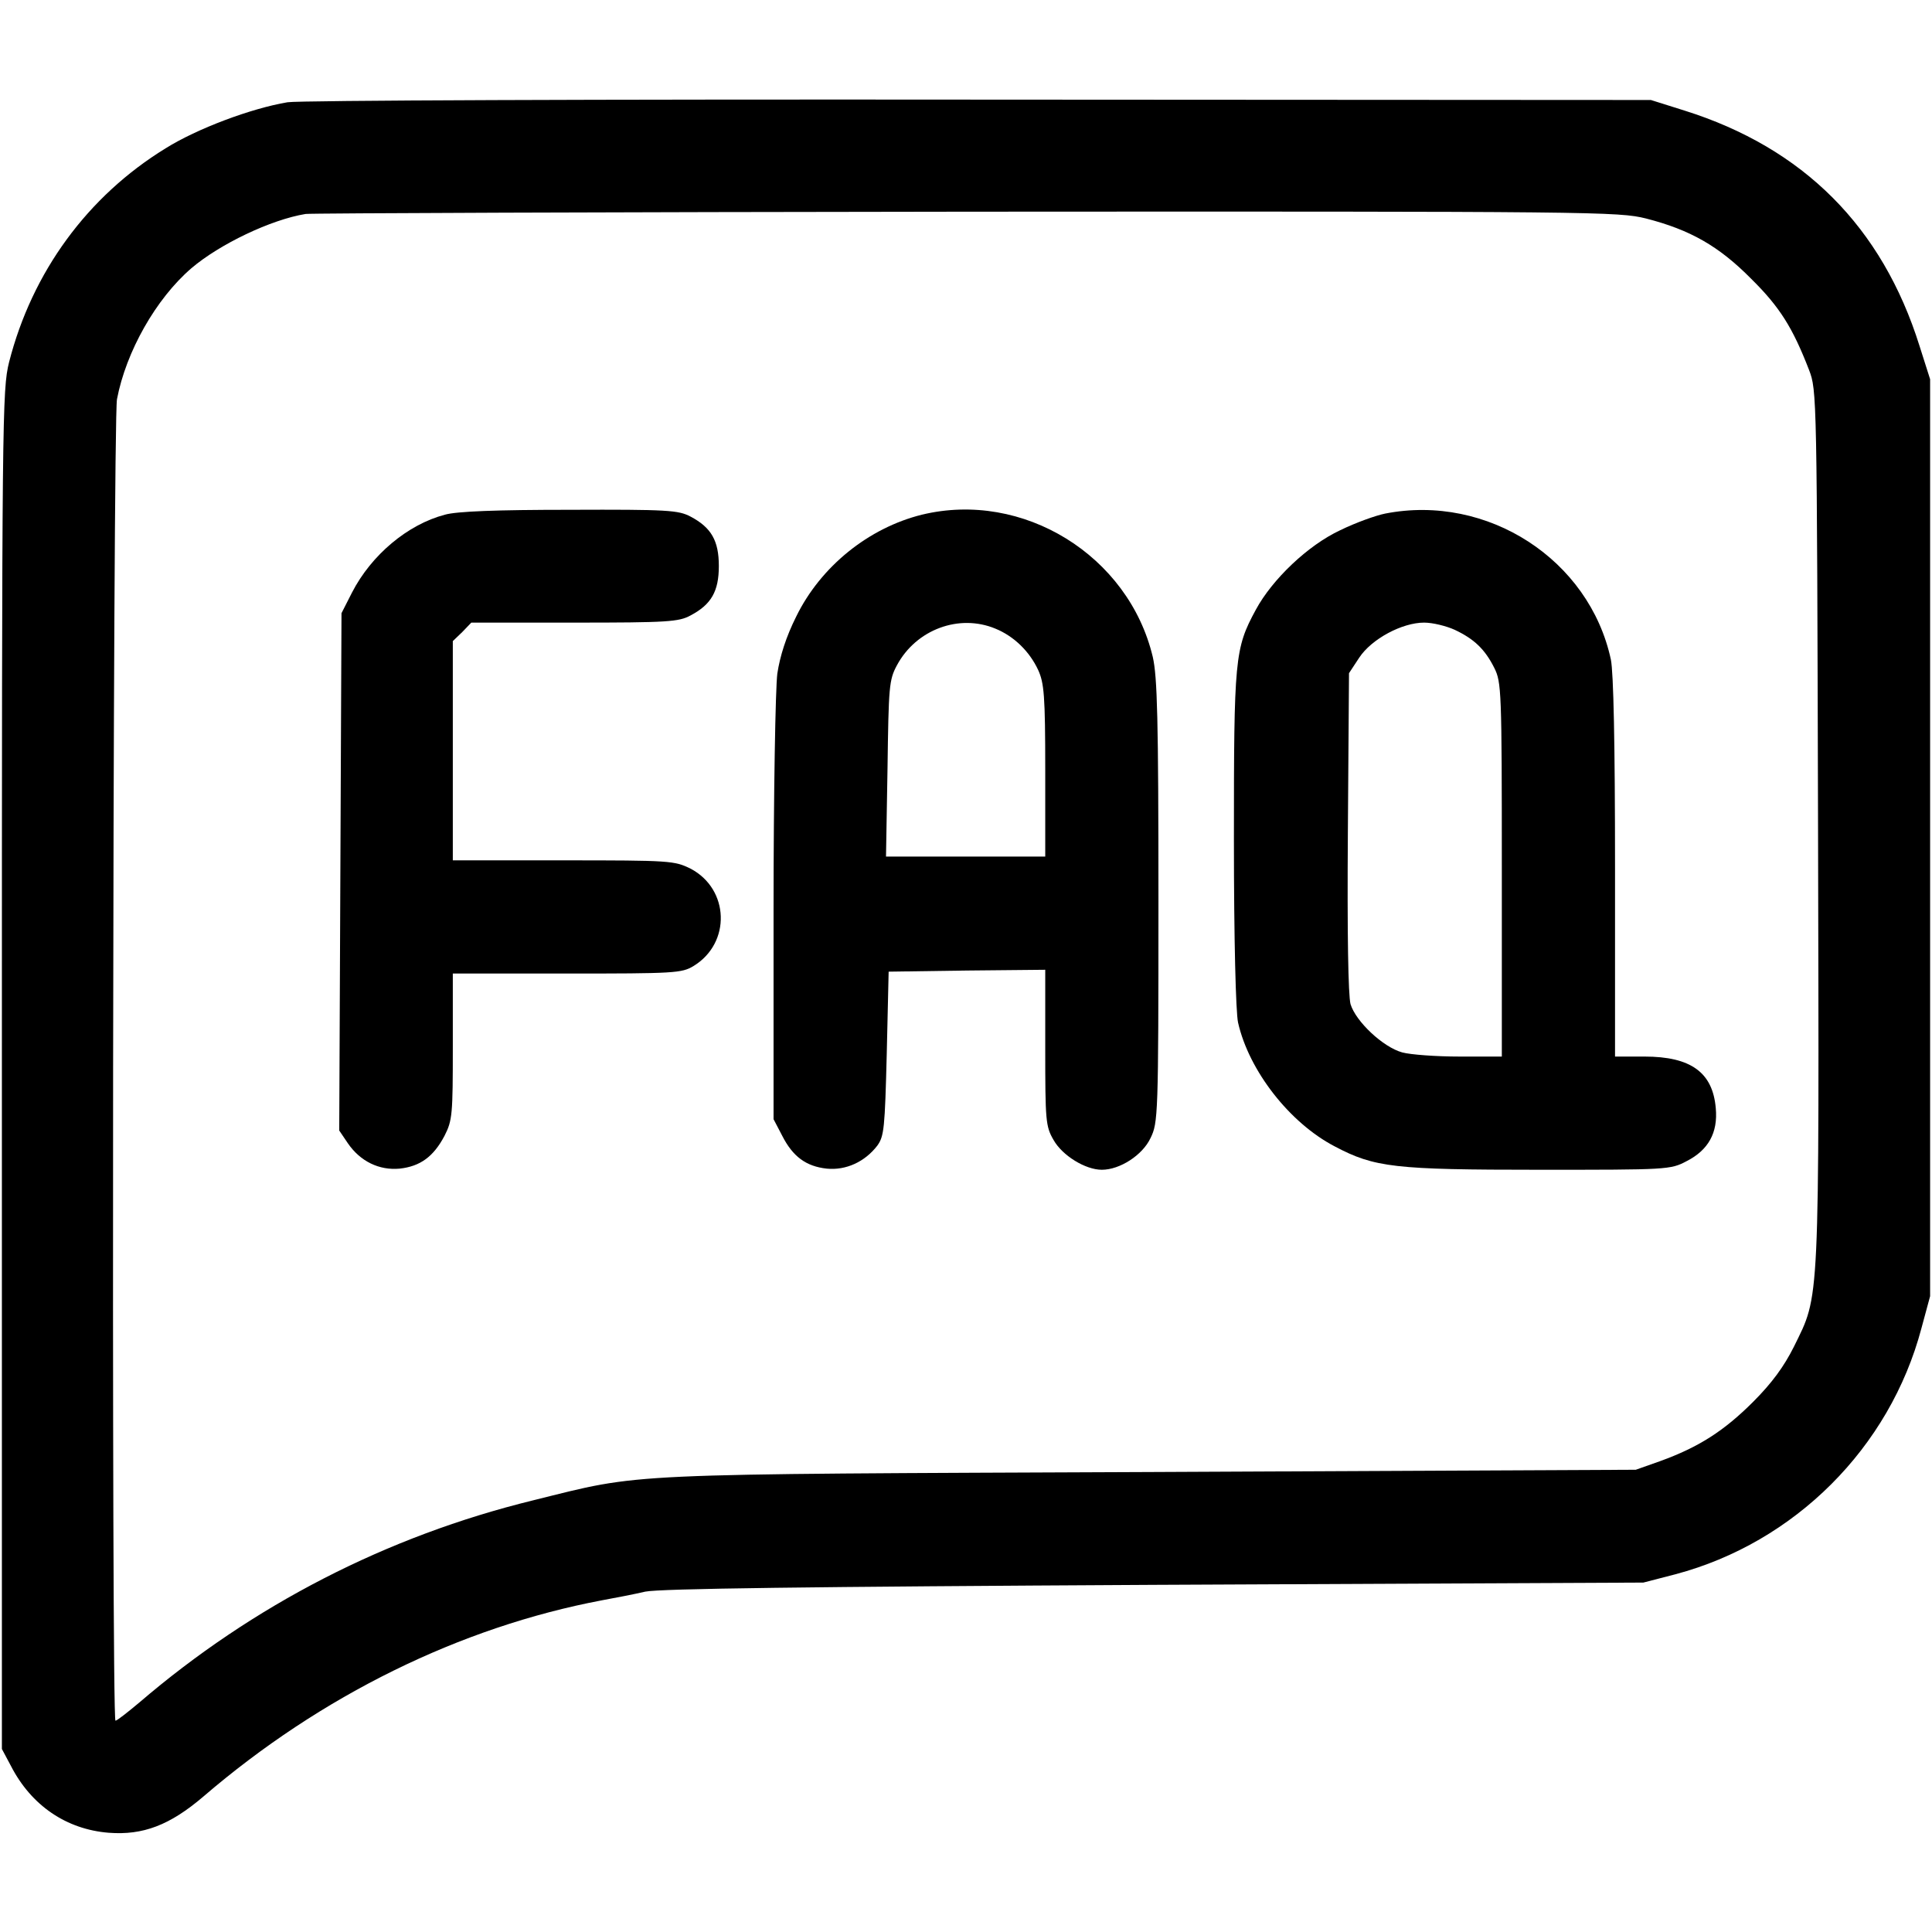<svg version="1.0" xmlns="http://www.w3.org/2000/svg" width="512pt" height="512pt"
    viewBox="0 0 512 512" preserveAspectRatio="xMidYMid meet">

    <g transform="translate(0,512) scale(0.1,-0.1)" fill="#000000"
        stroke="none">
        <path d="M762 4849 c-96 -16 -240 -70 -323 -122 -207 -127 -354 -328 -415
-567 -18 -73 -19 -135 -19 -1875 l0 -1800 24 -45 c54 -105 147 -168 259 -177
91 -7 162 20 251 96 312 268 681 449 1056 520 33 6 85 16 115 23 39 8 427 13
1350 18 l1295 6 85 22 c316 84 568 335 652 652 l23 85 0 1215 0 1215 -28 88
c-99 316 -308 525 -623 624 l-89 28 -1780 1 c-1011 1 -1803 -2 -1833 -7z
m3600 -308 c117 -30 193 -73 279 -160 76 -75 110 -130 153 -241 21 -55 21 -61
24 -1212 3 -1287 5 -1236 -64 -1377 -26 -52 -58 -96 -108 -146 -77 -77 -144
-120 -246 -157 l-65 -23 -1285 -6 c-1425 -6 -1342 -2 -1637 -75 -388 -95 -743
-278 -1044 -536 -31 -26 -59 -48 -63 -48 -11 0 -7 3442 4 3502 24 126 103 266
197 347 75 64 211 129 303 144 14 2 802 5 1751 6 1675 1 1728 0 1801 -18z" />
        <path d="M1179 3756 c-99 -26 -195 -107 -246 -206 l-28 -55 -3 -686 -3 -685
23 -34 c33 -48 83 -72 137 -67 55 6 90 32 119 87 21 41 22 57 22 237 l0 193
303 0 c284 0 304 1 335 20 100 61 95 204 -8 258 -43 21 -53 22 -337 22 l-293
0 0 290 0 291 25 24 24 25 273 0 c247 0 277 2 308 19 55 29 75 64 75 131 0 67
-20 102 -75 131 -32 17 -61 19 -320 18 -192 0 -300 -4 -331 -13z" />
        <path d="M2443 3756 c-141 -35 -268 -137 -333 -270 -27 -54 -43 -105 -50 -151
-5 -39 -10 -318 -10 -625 l0 -556 23 -44 c28 -55 63 -81 118 -87 51 -5 101 18
134 61 18 25 20 46 25 244 l5 217 208 3 207 2 0 -206 c0 -194 1 -209 22 -245
23 -41 84 -79 128 -79 48 0 108 39 129 84 20 41 21 57 21 627 0 486 -3 595
-15 648 -64 269 -344 442 -612 377z m195 -302 c49 -20 90 -60 113 -109 16 -35
19 -67 19 -267 l0 -228 -211 0 -211 0 4 233 c3 218 4 235 25 274 51 95 165
137 261 97z" />
        <path d="M3671 3759 c-25 -5 -78 -24 -119 -44 -86 -40 -181 -131 -224 -211
-56 -103 -58 -129 -58 -609 0 -267 5 -458 11 -485 29 -128 137 -266 256 -328
106 -56 158 -62 543 -62 339 0 347 0 390 23 57 29 83 75 77 140 -8 95 -66 137
-189 137 l-78 0 0 500 c0 331 -4 517 -11 552 -57 265 -327 440 -598 387z m184
-308 c51 -24 80 -51 105 -101 19 -38 20 -59 20 -535 l0 -495 -112 0 c-62 0
-130 5 -152 11 -51 14 -123 82 -137 128 -6 24 -9 181 -7 457 l3 420 27 41 c33
50 114 93 172 93 23 0 59 -9 81 -19z" />
    </g>
</svg>